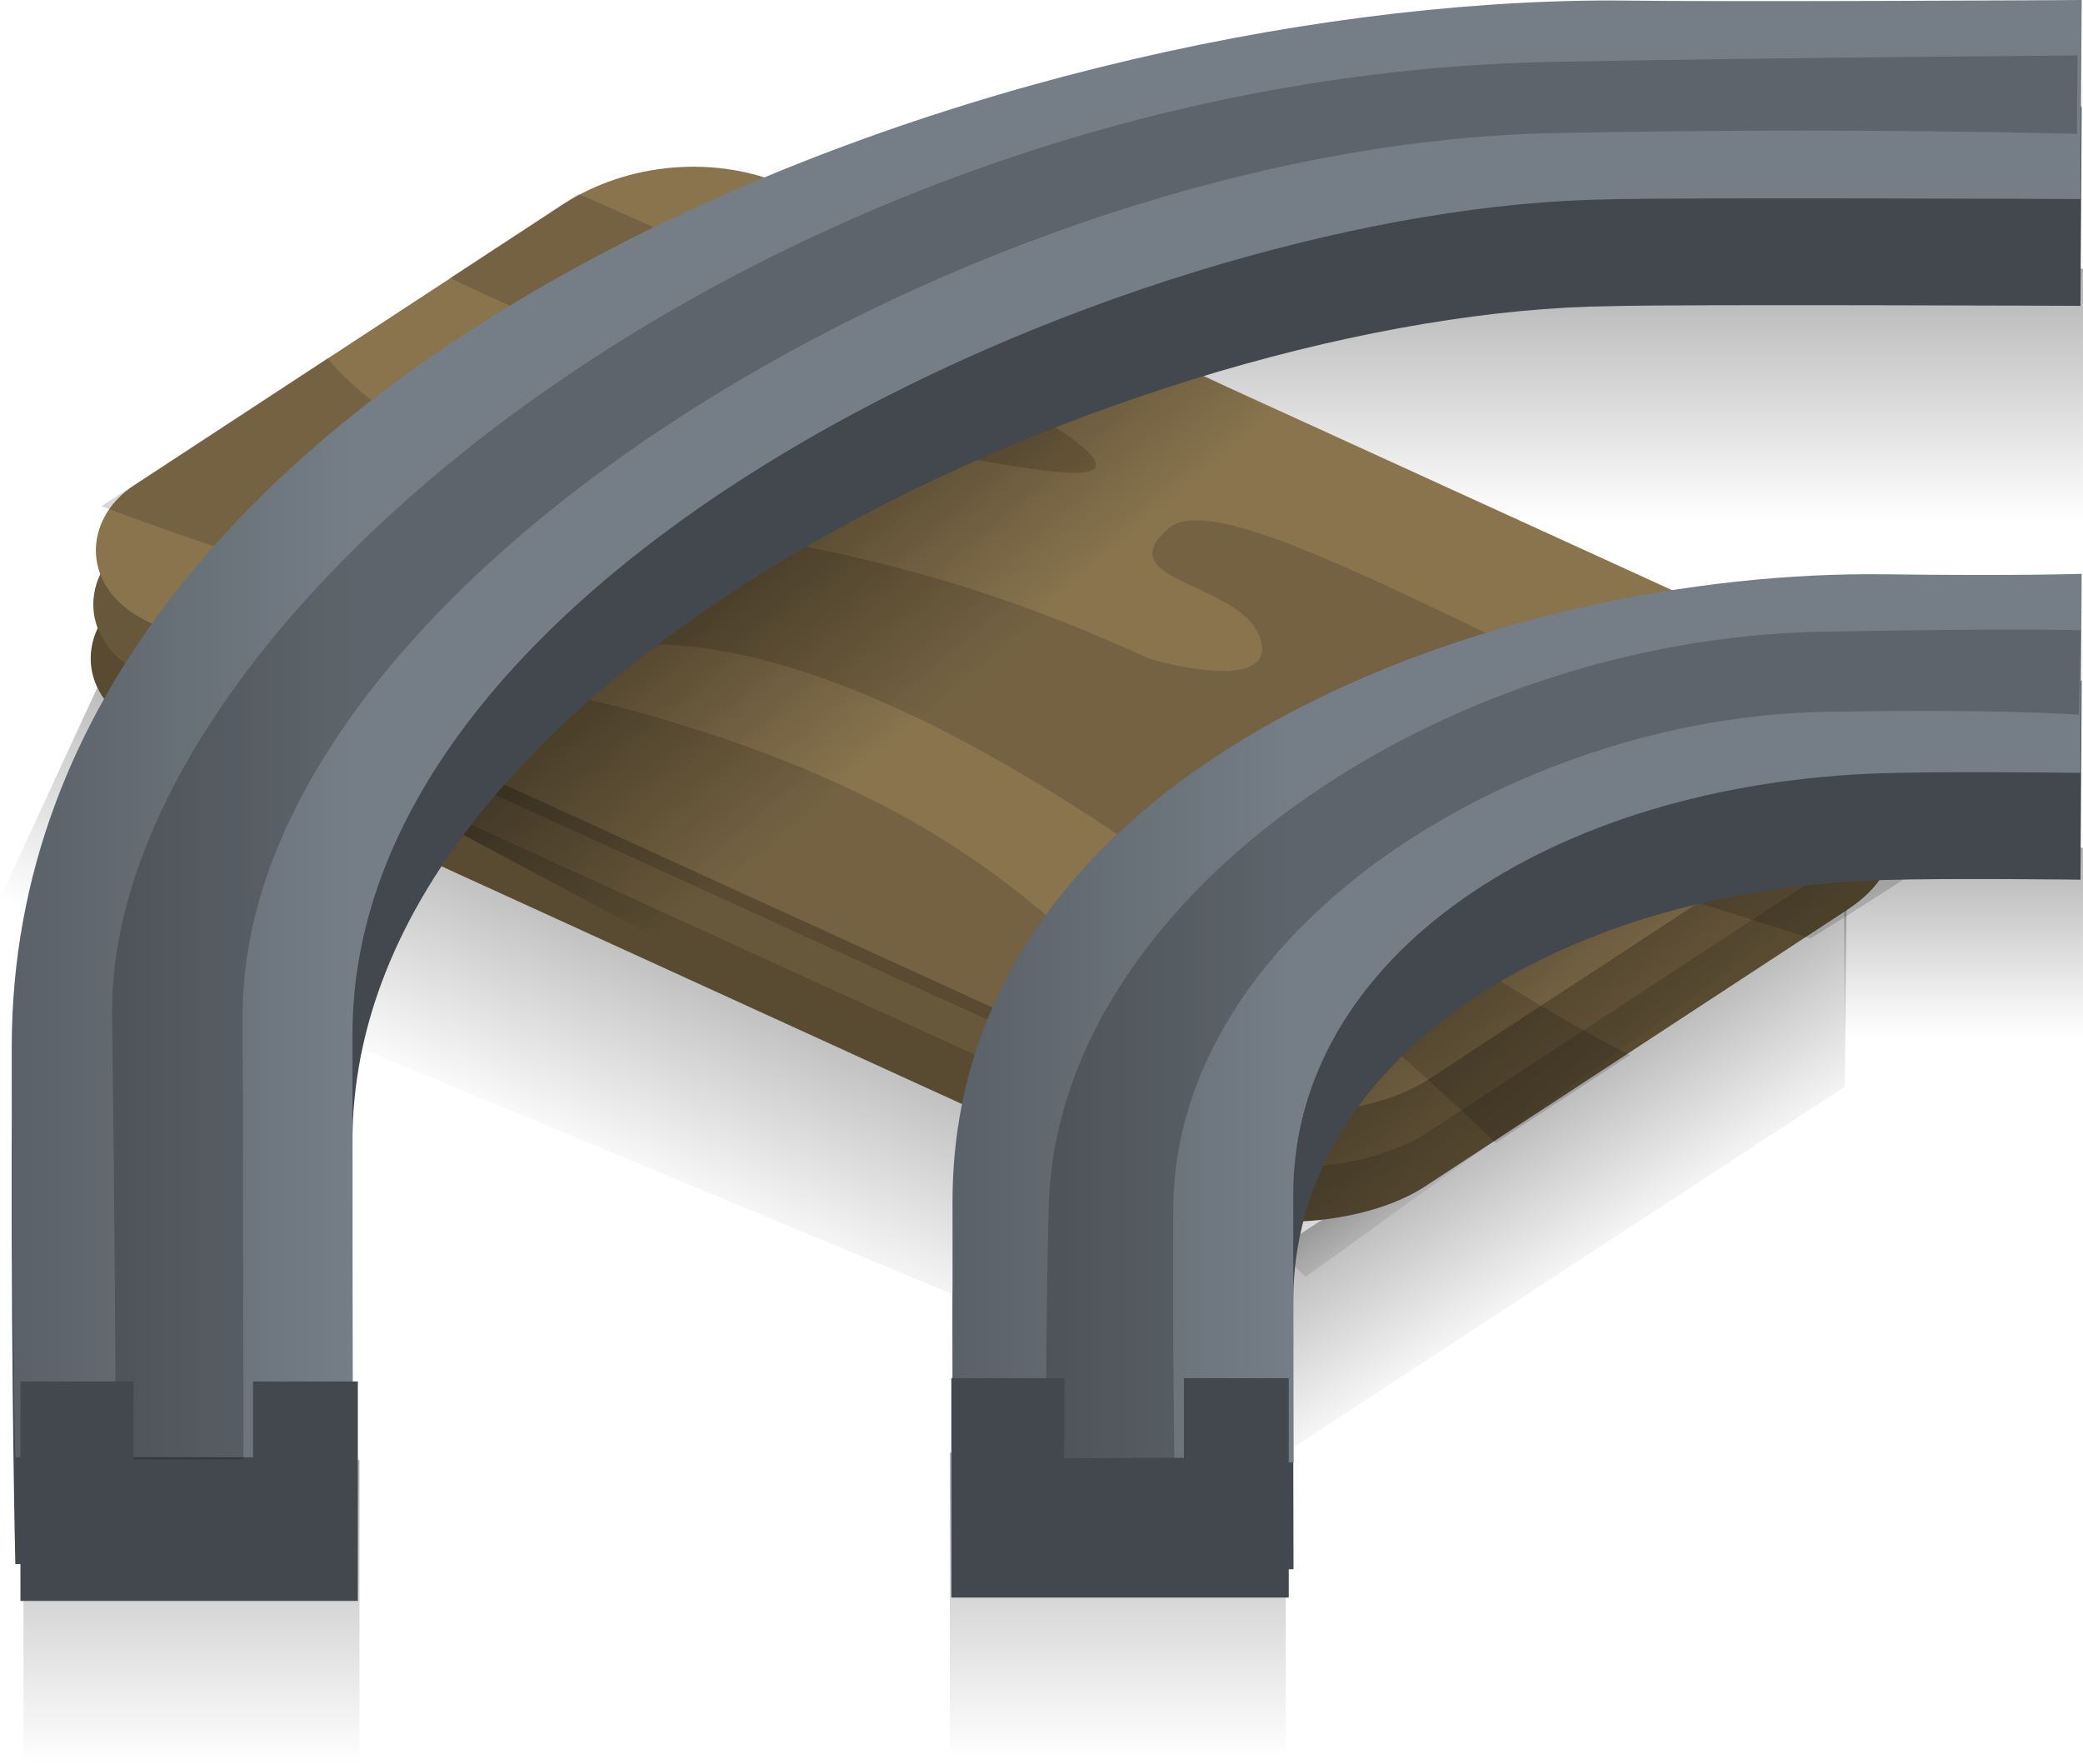<svg version="1.1" xmlns="http://www.w3.org/2000/svg" xmlns:xlink="http://www.w3.org/1999/xlink" width="57.568" height="48.746" viewBox="0,0,57.568,48.746"><defs><linearGradient x1="276.292" y1="192.756" x2="276.292" y2="197.956" gradientUnits="userSpaceOnUse" id="color-1"><stop offset="0" stop-color="#000000" stop-opacity="0.302"/><stop offset="1" stop-color="#000000" stop-opacity="0"/></linearGradient><linearGradient x1="266.992" y1="176.756" x2="266.992" y2="183.756" gradientUnits="userSpaceOnUse" id="color-2"><stop offset="0" stop-color="#000000" stop-opacity="0.302"/><stop offset="1" stop-color="#000000" stop-opacity="0"/></linearGradient><linearGradient x1="264.772" y1="198.883" x2="267.862" y2="203.689" gradientUnits="userSpaceOnUse" id="color-3"><stop offset="0" stop-color="#000000" stop-opacity="0.302"/><stop offset="1" stop-color="#000000" stop-opacity="0"/></linearGradient><linearGradient x1="240.768" y1="194.628" x2="237.652" y2="201.372" gradientUnits="userSpaceOnUse" id="color-4"><stop offset="0" stop-color="#000000" stop-opacity="0.302"/><stop offset="1" stop-color="#000000" stop-opacity="0"/></linearGradient><linearGradient x1="227.317" y1="209.675" x2="227.317" y2="218.075" gradientUnits="userSpaceOnUse" id="color-5"><stop offset="0" stop-color="#000000" stop-opacity="0.302"/><stop offset="1" stop-color="#000000" stop-opacity="0"/></linearGradient><linearGradient x1="252.917" y1="209.475" x2="252.917" y2="217.875" gradientUnits="userSpaceOnUse" id="color-6"><stop offset="0" stop-color="#000000" stop-opacity="0.302"/><stop offset="1" stop-color="#000000" stop-opacity="0"/></linearGradient><linearGradient x1="260.272" y1="196.212" x2="264.53" y2="201.217" gradientUnits="userSpaceOnUse" id="color-7"><stop offset="0" stop-color="#000000" stop-opacity="0.38"/><stop offset="1" stop-color="#000000" stop-opacity="0"/></linearGradient><linearGradient x1="243.722" y1="183.762" x2="247.98" y2="188.767" gradientUnits="userSpaceOnUse" id="color-8"><stop offset="0" stop-color="#000000" stop-opacity="0.38"/><stop offset="1" stop-color="#000000" stop-opacity="0"/></linearGradient><linearGradient x1="248.448" y1="179.893" x2="257.774" y2="179.893" gradientUnits="userSpaceOnUse" id="color-9"><stop offset="0" stop-color="#5a6168"/><stop offset="1" stop-color="#757e87"/></linearGradient><linearGradient x1="222.448" y1="179.75" x2="231.774" y2="179.75" gradientUnits="userSpaceOnUse" id="color-10"><stop offset="0" stop-color="#5a6168"/><stop offset="1" stop-color="#757e87"/></linearGradient></defs><g transform="translate(-222.025,-169.329)"><g data-paper-data="{&quot;isPaintingLayer&quot;:true}" fill-rule="nonzero" stroke="none" stroke-width="0" stroke-linecap="butt" stroke-linejoin="miter" stroke-miterlimit="10" stroke-dasharray="" stroke-dashoffset="0" style="mix-blend-mode: normal"><path d="M272.992,197.956v-5.2h6.6v5.2z" data-paper-data="{&quot;index&quot;:null}" fill="url(#color-1)"/><path d="M254.392,183.756v-7h25.2v7z" data-paper-data="{&quot;index&quot;:null}" fill="url(#color-2)"/><path d="M256.713,210.02l0.053,-5.807l16.298,-10.661l-0.053,5.807z" data-paper-data="{&quot;index&quot;:null}" fill="url(#color-3)"/><path d="M256.423,208.448l-34.398,-14.295l3.115,-6.744l31.255,14.438z" data-paper-data="{&quot;index&quot;:null}" fill="url(#color-4)"/><path d="M222.674,218.075v-8.4h9.286v8.4z" data-paper-data="{&quot;index&quot;:null}" fill="url(#color-5)"/><path d="M248.274,217.875v-8.4h9.286v8.4z" data-paper-data="{&quot;index&quot;:null}" fill="url(#color-6)"/><path d="M226.048,189.533c-2.011,-0.919 -1.866,-2.884 -0.477,-3.793c2.108,-1.381 8.098,-5.305 11.859,-7.768c1.78,-1.166 4.262,-1.405 6.273,-0.487c7.355,3.359 24.928,11.386 29.11,13.296c1.745,0.797 2.137,2.464 0.26,3.694c-3.456,2.264 -9.54,6.25 -11.658,7.637c-1.746,1.144 -4.978,1.302 -6.909,0.42c-4.324,-1.975 -21.177,-9.673 -28.458,-12.998z" data-paper-data="{&quot;index&quot;:null}" fill="#584b32"/><path d="M226.12,188.04c-2.011,-0.919 -1.866,-2.884 -0.477,-3.793c2.108,-1.381 8.098,-5.305 11.859,-7.768c1.78,-1.166 4.262,-1.405 6.273,-0.487c7.355,3.359 24.928,11.386 29.11,13.296c1.745,0.797 2.137,2.464 0.26,3.694c-3.456,2.264 -9.54,6.25 -11.658,7.637c-1.746,1.144 -4.978,1.302 -6.909,0.42c-4.324,-1.975 -21.177,-9.673 -28.458,-12.998z" data-paper-data="{&quot;index&quot;:null}" fill="#68583b"/><path d="M226.191,186.546c-2.011,-0.919 -1.866,-2.884 -0.477,-3.793c2.108,-1.381 8.098,-5.305 11.859,-7.768c1.78,-1.166 4.262,-1.405 6.273,-0.487c7.355,3.359 24.928,11.386 29.11,13.296c1.745,0.797 2.137,2.464 0.26,3.694c-3.456,2.264 -9.54,6.25 -11.658,7.637c-1.746,1.144 -4.978,1.302 -6.909,0.42c-4.324,-1.975 -21.177,-9.673 -28.458,-12.998z" data-paper-data="{&quot;index&quot;:null}" fill="#89744e"/><path d="M258.107,204.617l-3.441,-3.375l13.792,-10.795l5.483,2.761z" data-paper-data="{&quot;index&quot;:null}" fill="url(#color-7)"/><path d="M240.757,195.567l-7.441,-3.975l18.592,-13.595l5.483,2.761z" data-paper-data="{&quot;index&quot;:null}" fill="url(#color-8)"/><path d="M238.006,174.686c0,0 19.273,8.378 13.088,7.669c-7.516,-0.862 -16.636,-5.344 -16.636,-5.344z" data-paper-data="{&quot;index&quot;:null}" fill-opacity="0.153" fill="#000000"/><path d="M232.533,189.844c0,0 -0.159,-2.908 7.369,-0.767c7.528,2.141 10.171,4.894 11.741,6.114c1.571,1.22 4.628,5.495 4.628,5.495l-23.739,-10.843z" data-paper-data="{&quot;index&quot;:null}" fill-opacity="0.153" fill="#000000"/><path d="M231.079,179.224c0,0 1.536,2.207 6.505,3.726c4.984,1.524 8.727,1.165 16.17,4.565c0.178,0.081 3.38,0.961 3.137,-0.392c-0.31,-1.724 -4.359,-1.658 -2.559,-3.2c1.308,-1.121 7.249,2.316 13.859,5.302c4.892,2.21 8.338,2.461 8.338,2.461c0,0 -0.69,1.111 -1.27,1.522c-0.827,0.587 -3.194,2.054 -3.194,2.054c0,0 -14.612,-4.721 -13.62,-3.604c1.314,1.479 2.813,3.096 3.843,4.041c3.679,2.31 4.787,2.783 4.787,2.783l-3.717,2.435c0,0 -14.102,-13.979 -23.592,-13.781c-4.72,0.098 -14.938,-3.817 -14.938,-3.817z" data-paper-data="{&quot;index&quot;:null}" fill-opacity="0.153" fill="#000000"/><path d="M274.098,193.647c-9.283,0.285 -16.324,5.11 -16.331,11.618c-0.004,3.618 0.007,7.431 0.007,7.431h-3.129l0.011,-2.214l-3.311,0.014v2.2h-2.896c0,0 -0.111,-0.522 -0.099,-7.23c0.022,-12.218 15.284,-17.45 25.77,-17.314c3.71,0.048 5.436,-0.013 5.436,-0.013l-0.032,5.5c0,0 -3.6,-0.047 -5.426,0.009z" data-paper-data="{&quot;index&quot;:null}" fill="#42484e"/><path d="M279.524,177.781c0,0 -11.171,-0.047 -12.997,0.009c-12.712,0.142 -34.895,9.824 -34.76,23.189c-0.004,3.618 0.007,11.573 0.007,11.573h-3.129l0.011,-2.214l-3.311,0.014v2.2h-2.896c0,0 -0.111,-4.665 -0.099,-11.373c0.022,-18.932 26.998,-28.879 44.198,-28.885c3.71,0.048 13.008,-0.013 13.008,-0.013l-0.032,5.5z" data-paper-data="{&quot;index&quot;:null}" fill="#42484e"/><path d="M274.098,190.695c-9.283,0.285 -16.324,5.11 -16.331,11.618c-0.004,3.618 0.007,7.431 0.007,7.431h-9.325c0,0 -0.111,-0.522 -0.099,-7.23c0.022,-12.218 15.284,-17.45 25.77,-17.314c3.71,0.048 5.436,-0.013 5.436,-0.013l-0.032,5.5c0,0 -3.6,-0.047 -5.426,0.009z" data-paper-data="{&quot;index&quot;:null}" fill="url(#color-9)"/><path d="M279.524,174.829c0,0 -11.171,-0.047 -12.997,0.009c-12.712,0.142 -34.895,9.824 -34.76,23.189c-0.004,3.618 0.007,11.573 0.007,11.573h-9.325c0,0 -0.111,-4.665 -0.099,-11.373c0.022,-18.932 26.998,-28.879 44.198,-28.885c3.71,0.048 13.008,-0.013 13.008,-0.013l-0.032,5.5z" data-paper-data="{&quot;index&quot;:null}" fill="url(#color-10)"/><path d="M279.481,189.081c0,0 -2.09,-0.168 -7.01,-0.08c-8.577,0.153 -17.973,5.991 -18.02,13.713c-0.022,3.654 0.03,6.943 0.03,6.943h-3.537c0,0 -0.036,-3.113 0.066,-7.005c0.224,-8.465 10.73,-15.676 21.39,-15.867c5.632,-0.101 7.127,-0.038 7.127,-0.038l-0.046,2.333z" data-paper-data="{&quot;index&quot;:null}" fill-opacity="0.204" fill="#000000"/><path d="M279.423,173.029c0,0 -6.331,-0.187 -14.396,-0.022c-15.881,0.28 -36.185,12.301 -36.296,24.276c0.014,5.82 0.025,12.374 0.025,12.374h-3.537c0,0 0.012,-3.493 -0.097,-12.429c0.046,-11.099 18.637,-25.805 39.874,-26.191c6.412,-0.121 14.446,-0.174 14.446,-0.174l-0.018,2.167z" data-paper-data="{&quot;index&quot;:null}" fill-opacity="0.204" fill="#000000"/><path d="M248.317,207.415h3.129l-0.011,2.214l3.311,-0.014v-2.2h2.896v6.064h-9.325z" data-paper-data="{&quot;index&quot;:null}" fill="#42484e"/><path d="M222.59,207.506h3.129l-0.011,2.214l3.311,-0.014v-2.2h2.896v6.064h-9.325z" data-paper-data="{&quot;index&quot;:null}" fill="#42484e"/></g></g></svg>